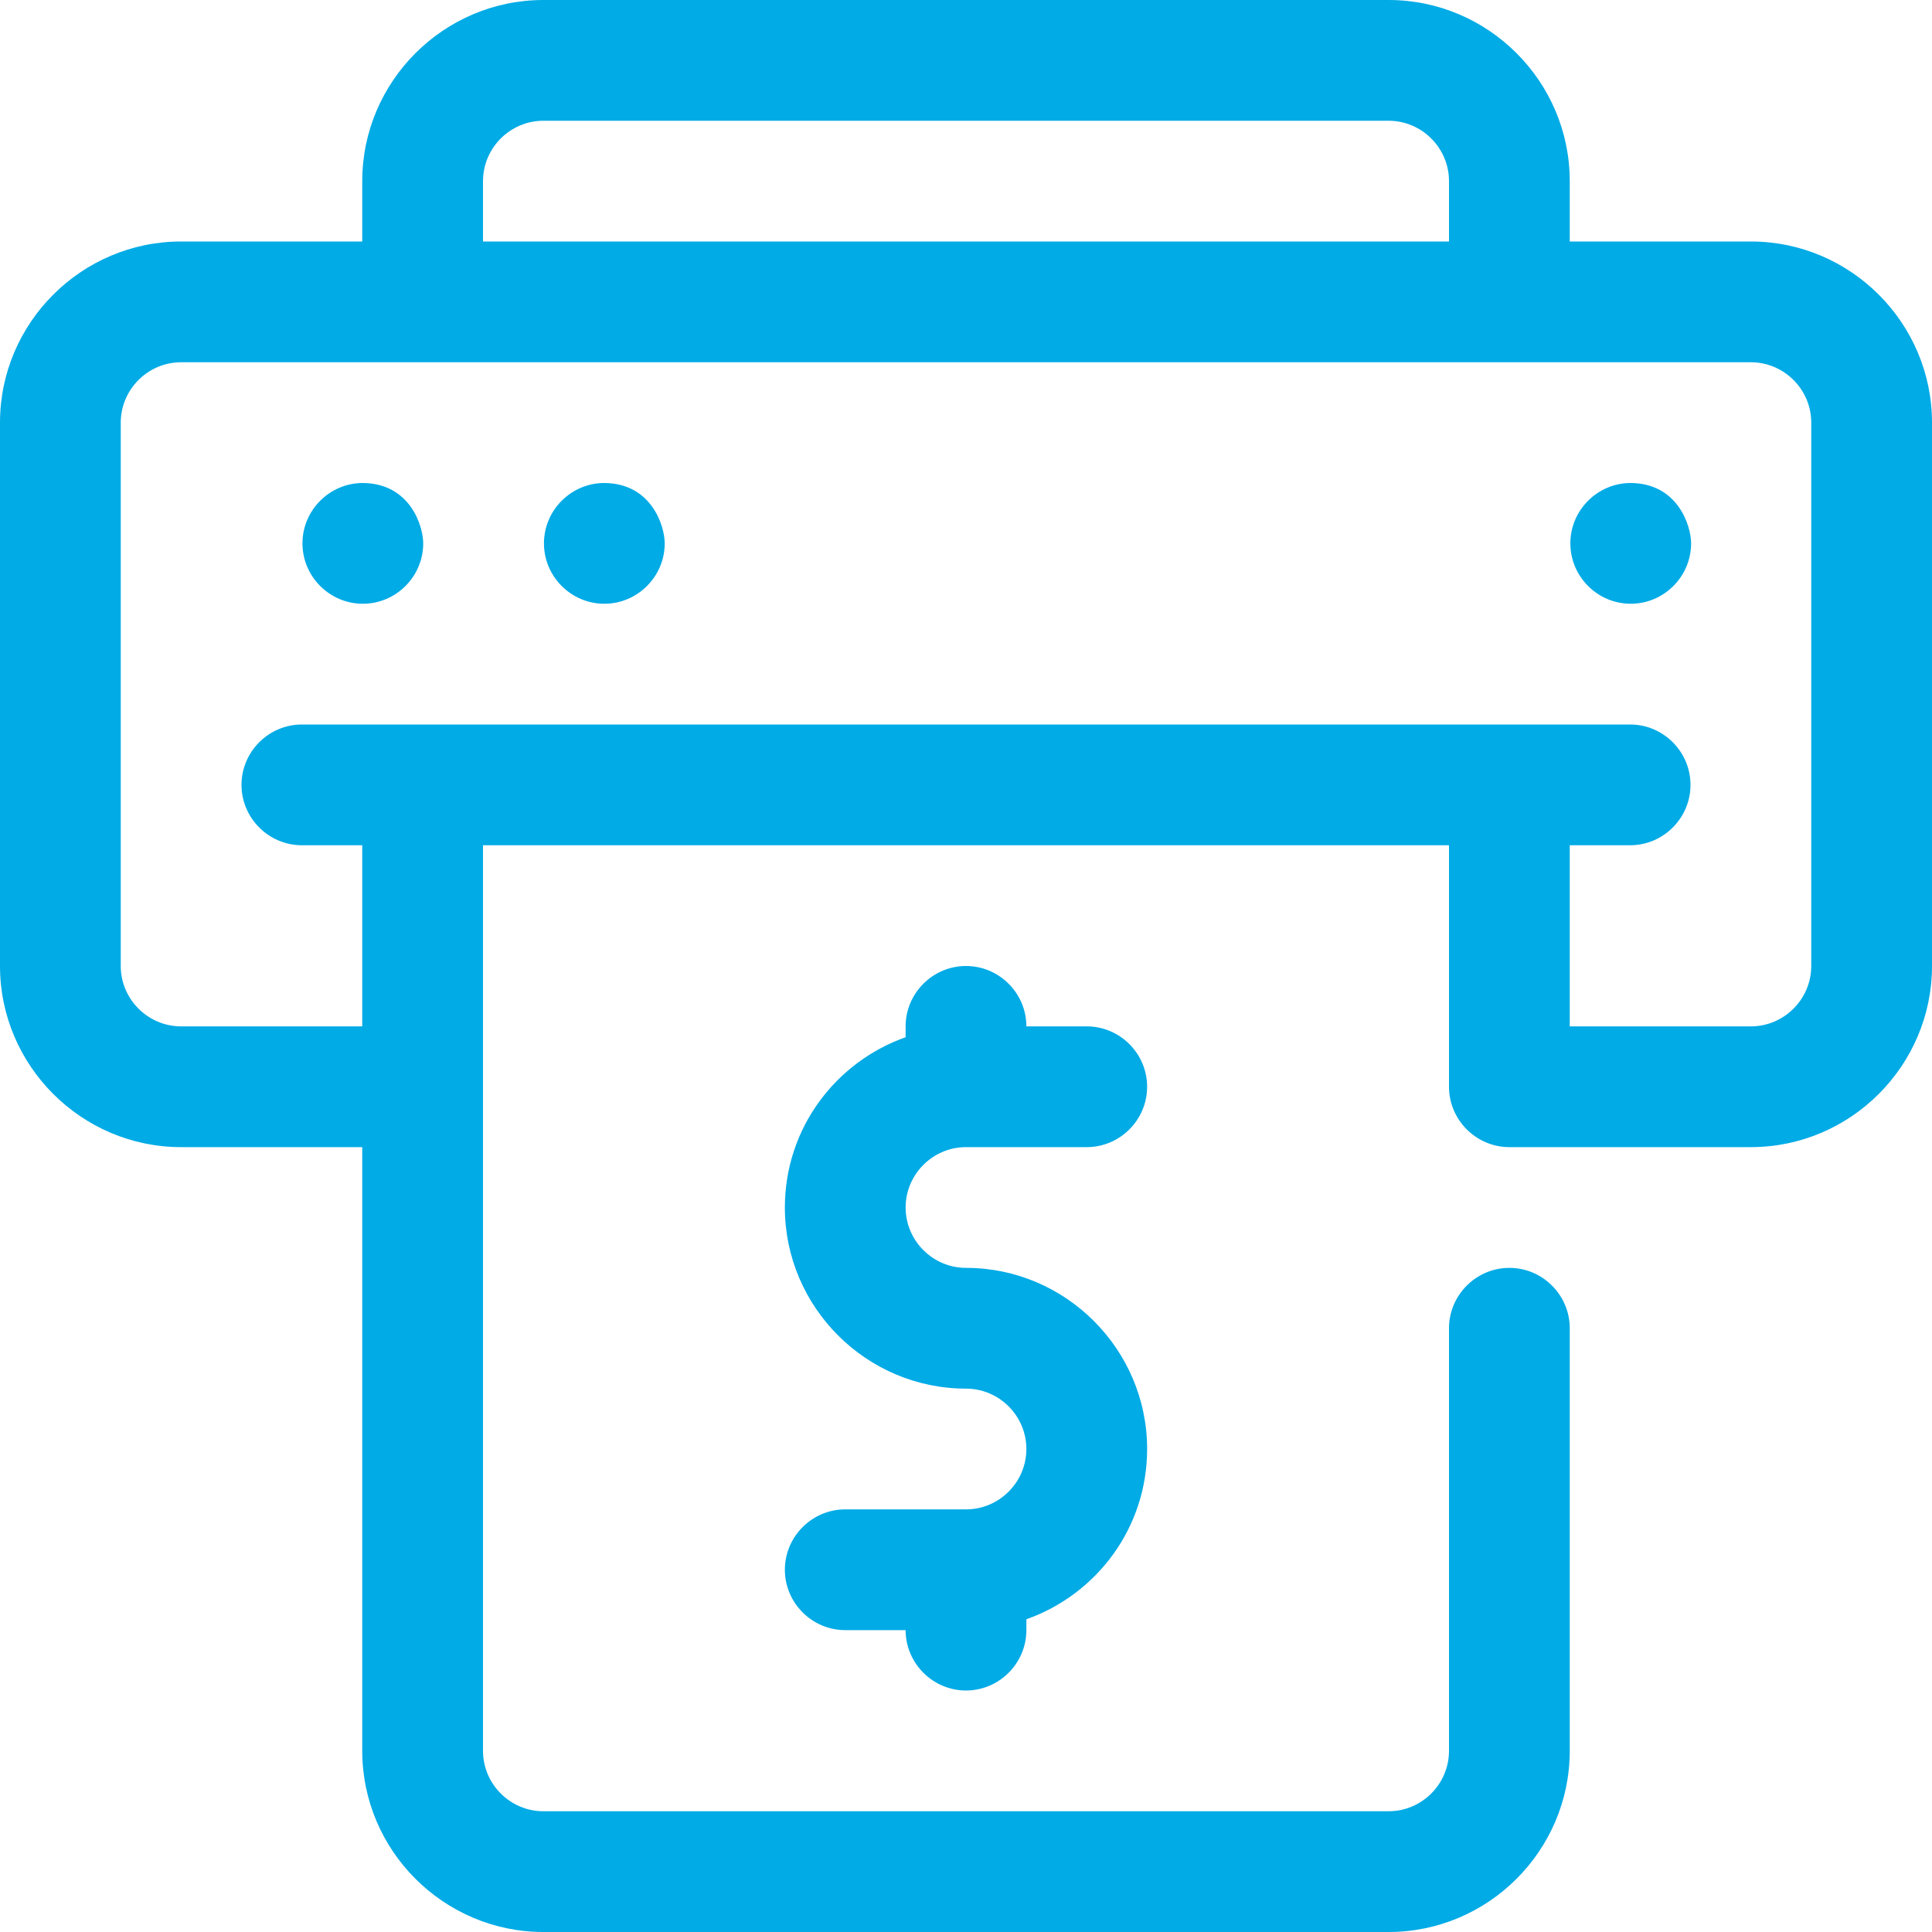 <?xml version="1.0" encoding="UTF-8"?>
<svg width="128pt" height="128pt" version="1.1" viewBox="0 0 128 128" xmlns="http://www.w3.org/2000/svg">
 <g fill="#00abe6">
  <path d="m64 84c-2.199 0-4-1.801-4-4s1.801-4 4-4h8c2.199 0 4-1.801 4-4s-1.801-4-4-4h-4c0-2.199-1.801-4-4-4s-4 1.801-4 4v0.719c-4.641 1.641-8 6.039-8 11.281 0 6.602 5.398 12 12 12 2.199 0 4 1.801 4 4s-1.801 4-4 4h-8c-2.199 0-4 1.801-4 4s1.801 4 4 4h4c0 2.199 1.801 4 4 4s4-1.801 4-4v-0.719c4.641-1.641 8-6.039 8-11.281 0-6.602-5.398-12-12-12z"/>
  <path d="m116 16h-12v-4c0-6.602-5.398-12-12-12h-56c-6.602 0-12 5.398-12 12v4h-12c-6.602 0-12 5.398-12 12v36c0 6.602 5.398 12 12 12h12v40c0 6.602 5.398 12 12 12h56c6.602 0 12-5.398 12-12v-28c0-2.199-1.801-4-4-4s-4 1.801-4 4v28c0 2.199-1.801 4-4 4h-56c-2.199 0-4-1.801-4-4v-60h64v16c0 2.199 1.801 4 4 4h16c6.602 0 12-5.398 12-12v-36c0-6.602-5.398-12-12-12zm-84-4c0-2.199 1.801-4 4-4h56c2.199 0 4 1.801 4 4v4h-64zm88 52c0 2.199-1.801 4-4 4h-12v-12h4c2.199 0 4-1.801 4-4s-1.801-4-4-4h-88c-2.199 0-4 1.801-4 4s1.801 4 4 4h4v12h-12c-2.199 0-4-1.801-4-4v-36c0-2.199 1.801-4 4-4h104c2.199 0 4 1.801 4 4z"/>
  <path d="m24.039 32c-2.199 0-4 1.801-4 4s1.801 4 4 4c2.199 0 4-1.801 4-4 0-1.16-0.879-4-4.039-4z"/>
  <path d="m40.039 32c-2.199 0-4 1.801-4 4s1.801 4 4 4c2.199 0 4-1.801 4-4 0-1.16-0.879-4-4.039-4z"/>
  <path d="m108.04 32c-2.199 0-4 1.801-4 4s1.801 4 4 4c2.199 0 4-1.801 4-4 0-1.16-0.879-4-4.039-4z"/>
 </g>
</svg>
